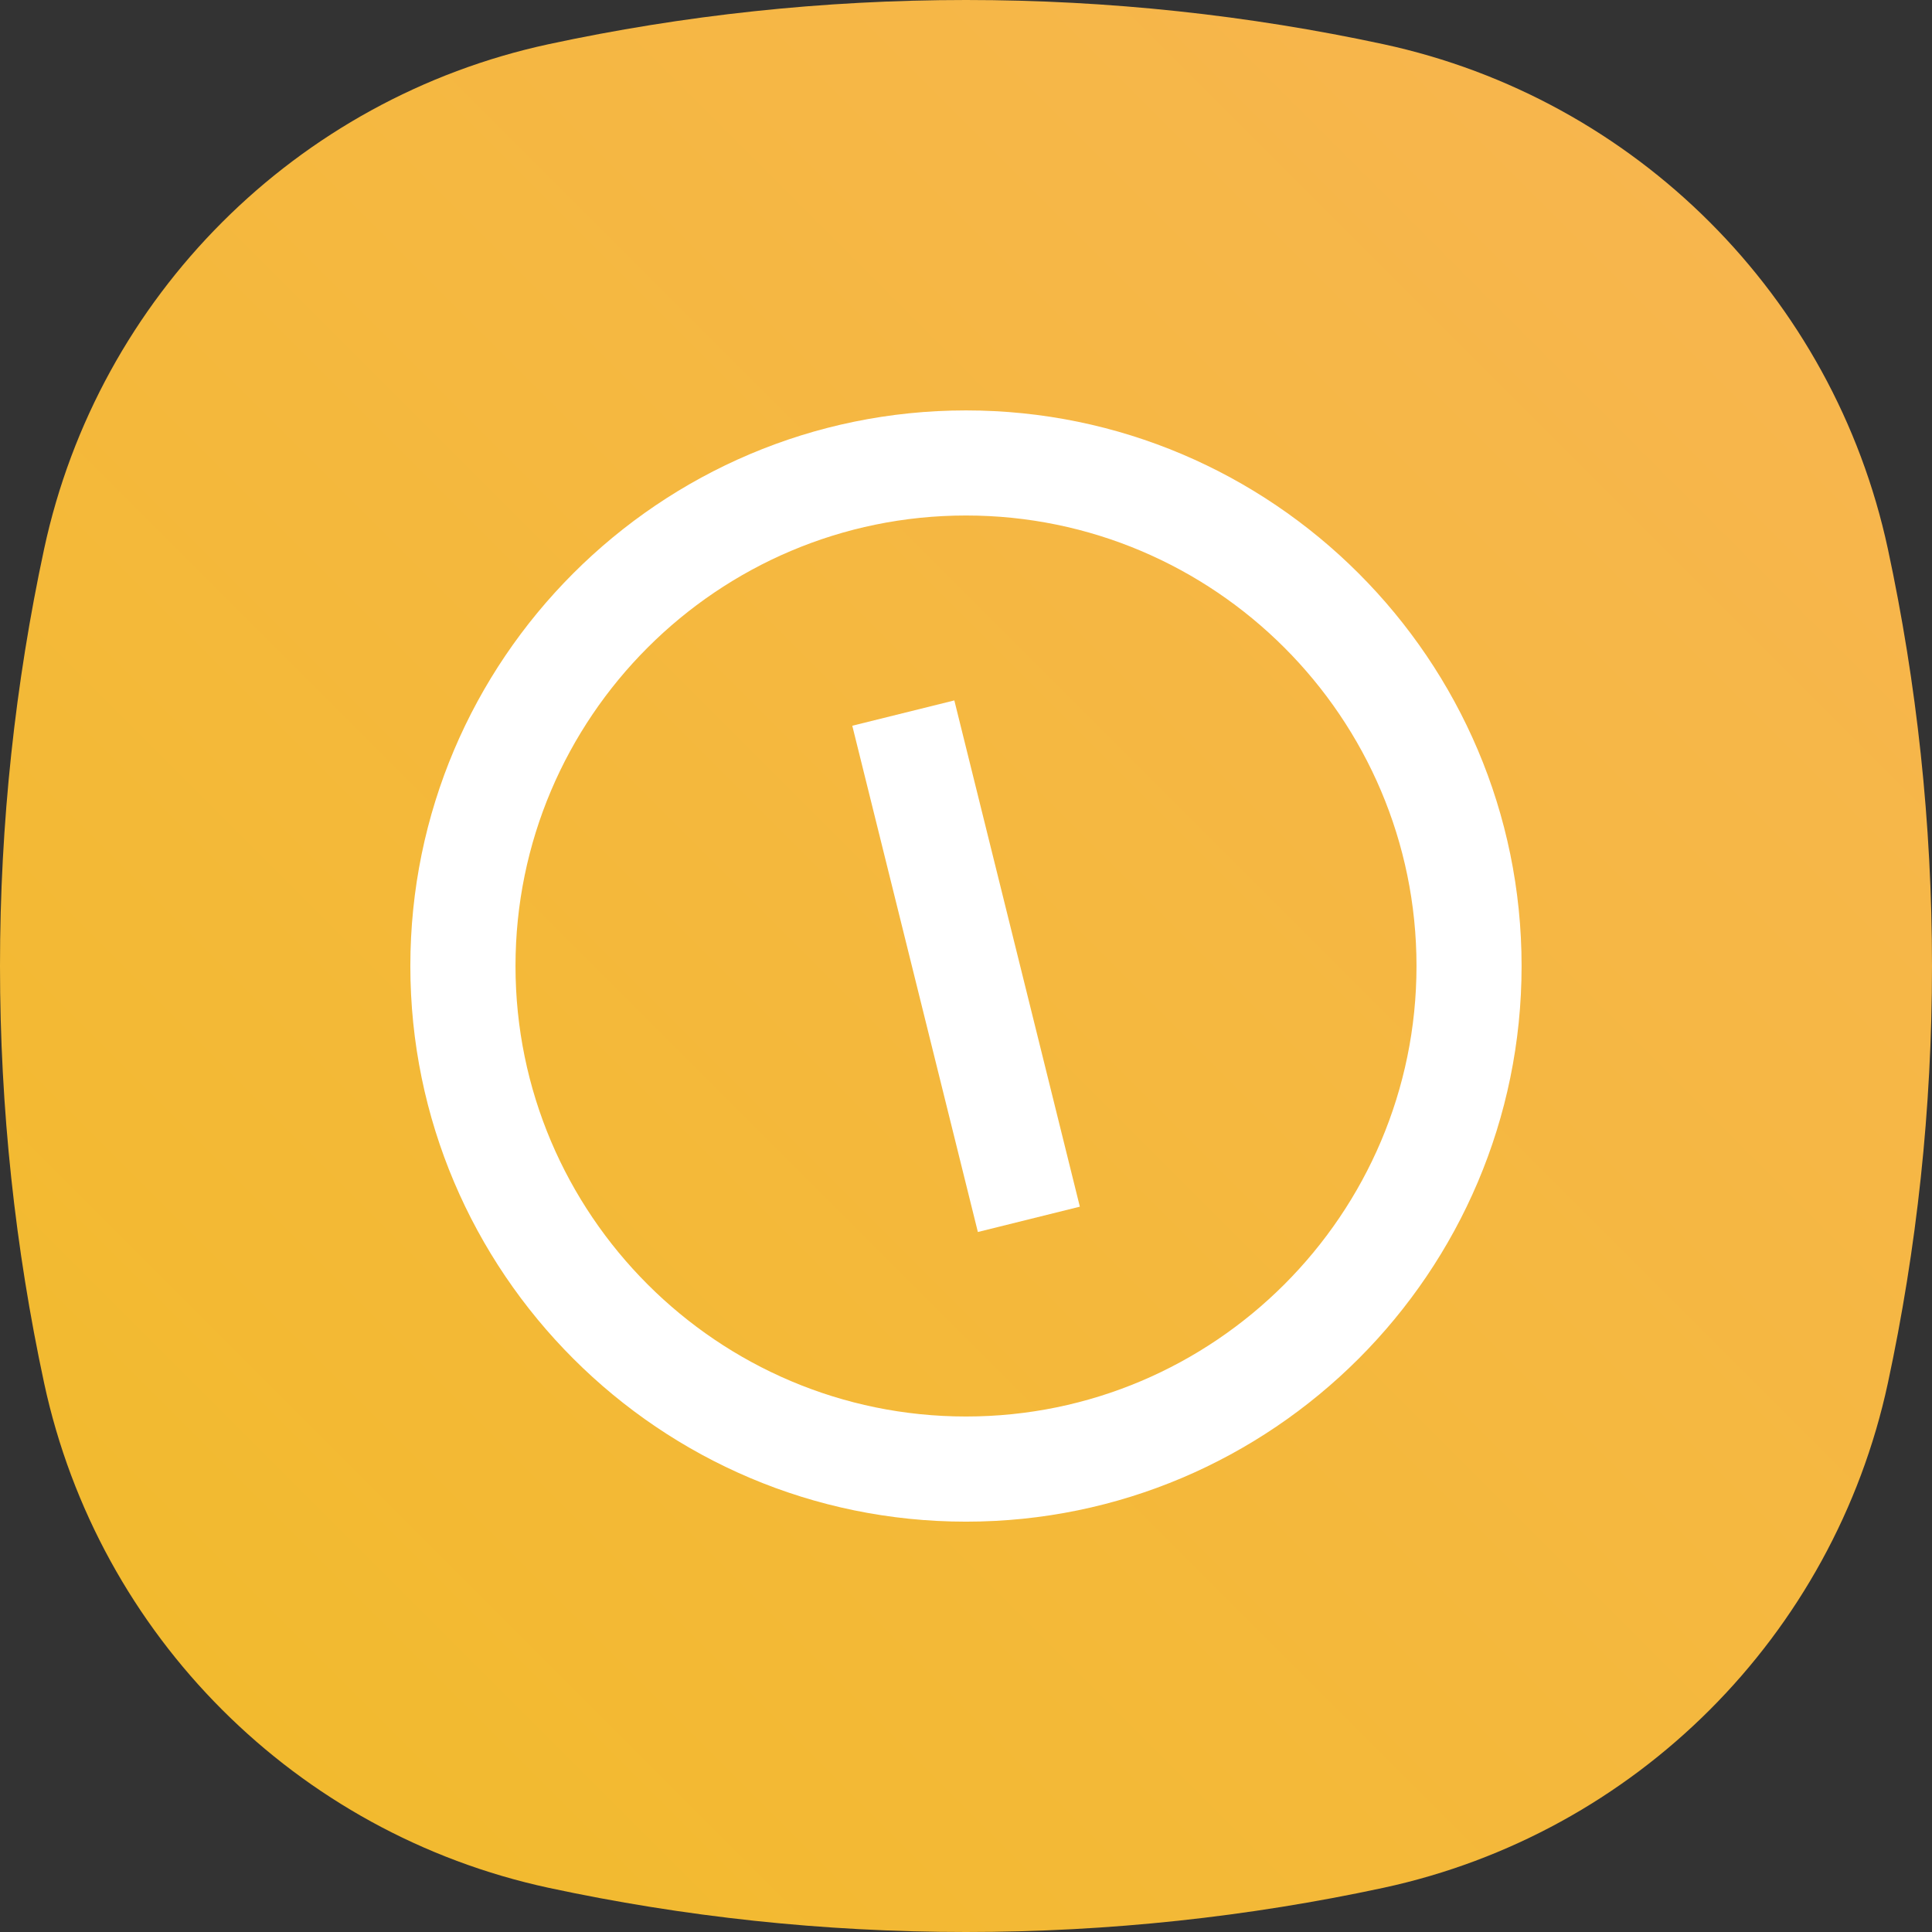 <svg width="28" height="28" viewBox="0 0 28 28" fill="none" xmlns="http://www.w3.org/2000/svg">
<rect x="0" y="0" width="28" height="28" fill="#333333" stroke="none"/>
<g id="2D illustrations">
<path id="Vector" d="M27.36 7.953C26.572 4.295 23.705 1.428 20.047 0.64C18.096 0.221 16.076 0 14 0C11.924 0 9.904 0.221 7.953 0.64C4.295 1.428 1.428 4.295 0.64 7.953C0.221 9.904 0 11.924 0 14C0 16.076 0.221 18.096 0.64 20.047C1.428 23.705 4.295 26.572 7.953 27.36C9.904 27.779 11.924 28 14 28C16.076 28 18.096 27.779 20.047 27.36C23.705 26.572 26.572 23.705 27.36 20.047C27.779 18.096 28 16.076 28 14C28 11.924 27.779 9.904 27.36 7.953Z" fill="url(#paint0_linear_2284_9425)"/>
<path id="Vector_2" d="M13.831 10.151L12.352 10.518L14.172 17.855L15.65 17.488L13.831 10.151Z" fill="white"/>
<path id="Vector_3" d="M14 5.948C9.558 5.948 5.947 9.562 5.947 14C5.947 18.439 9.561 22.053 14 22.053C18.438 22.053 22.052 18.439 22.052 14C22.052 9.562 18.438 5.948 14 5.948ZM14 20.529C10.4 20.529 7.471 17.599 7.471 14C7.471 10.401 10.4 7.471 14 7.471C17.599 7.471 20.529 10.401 20.529 14C20.529 17.599 17.599 20.529 14 20.529Z" fill="white"/>
</g>
<defs>
<linearGradient id="paint0_linear_2284_9425" x1="3.22" y1="24.78" x2="24.78" y2="3.22" gradientUnits="userSpaceOnUse">
<stop stop-color="#F2BA2F"/>
<stop offset="0" stop-color="#F2BA2F"/>
<stop offset="1" stop-color="#F7B64D"/>
</linearGradient>
</defs>
</svg>
